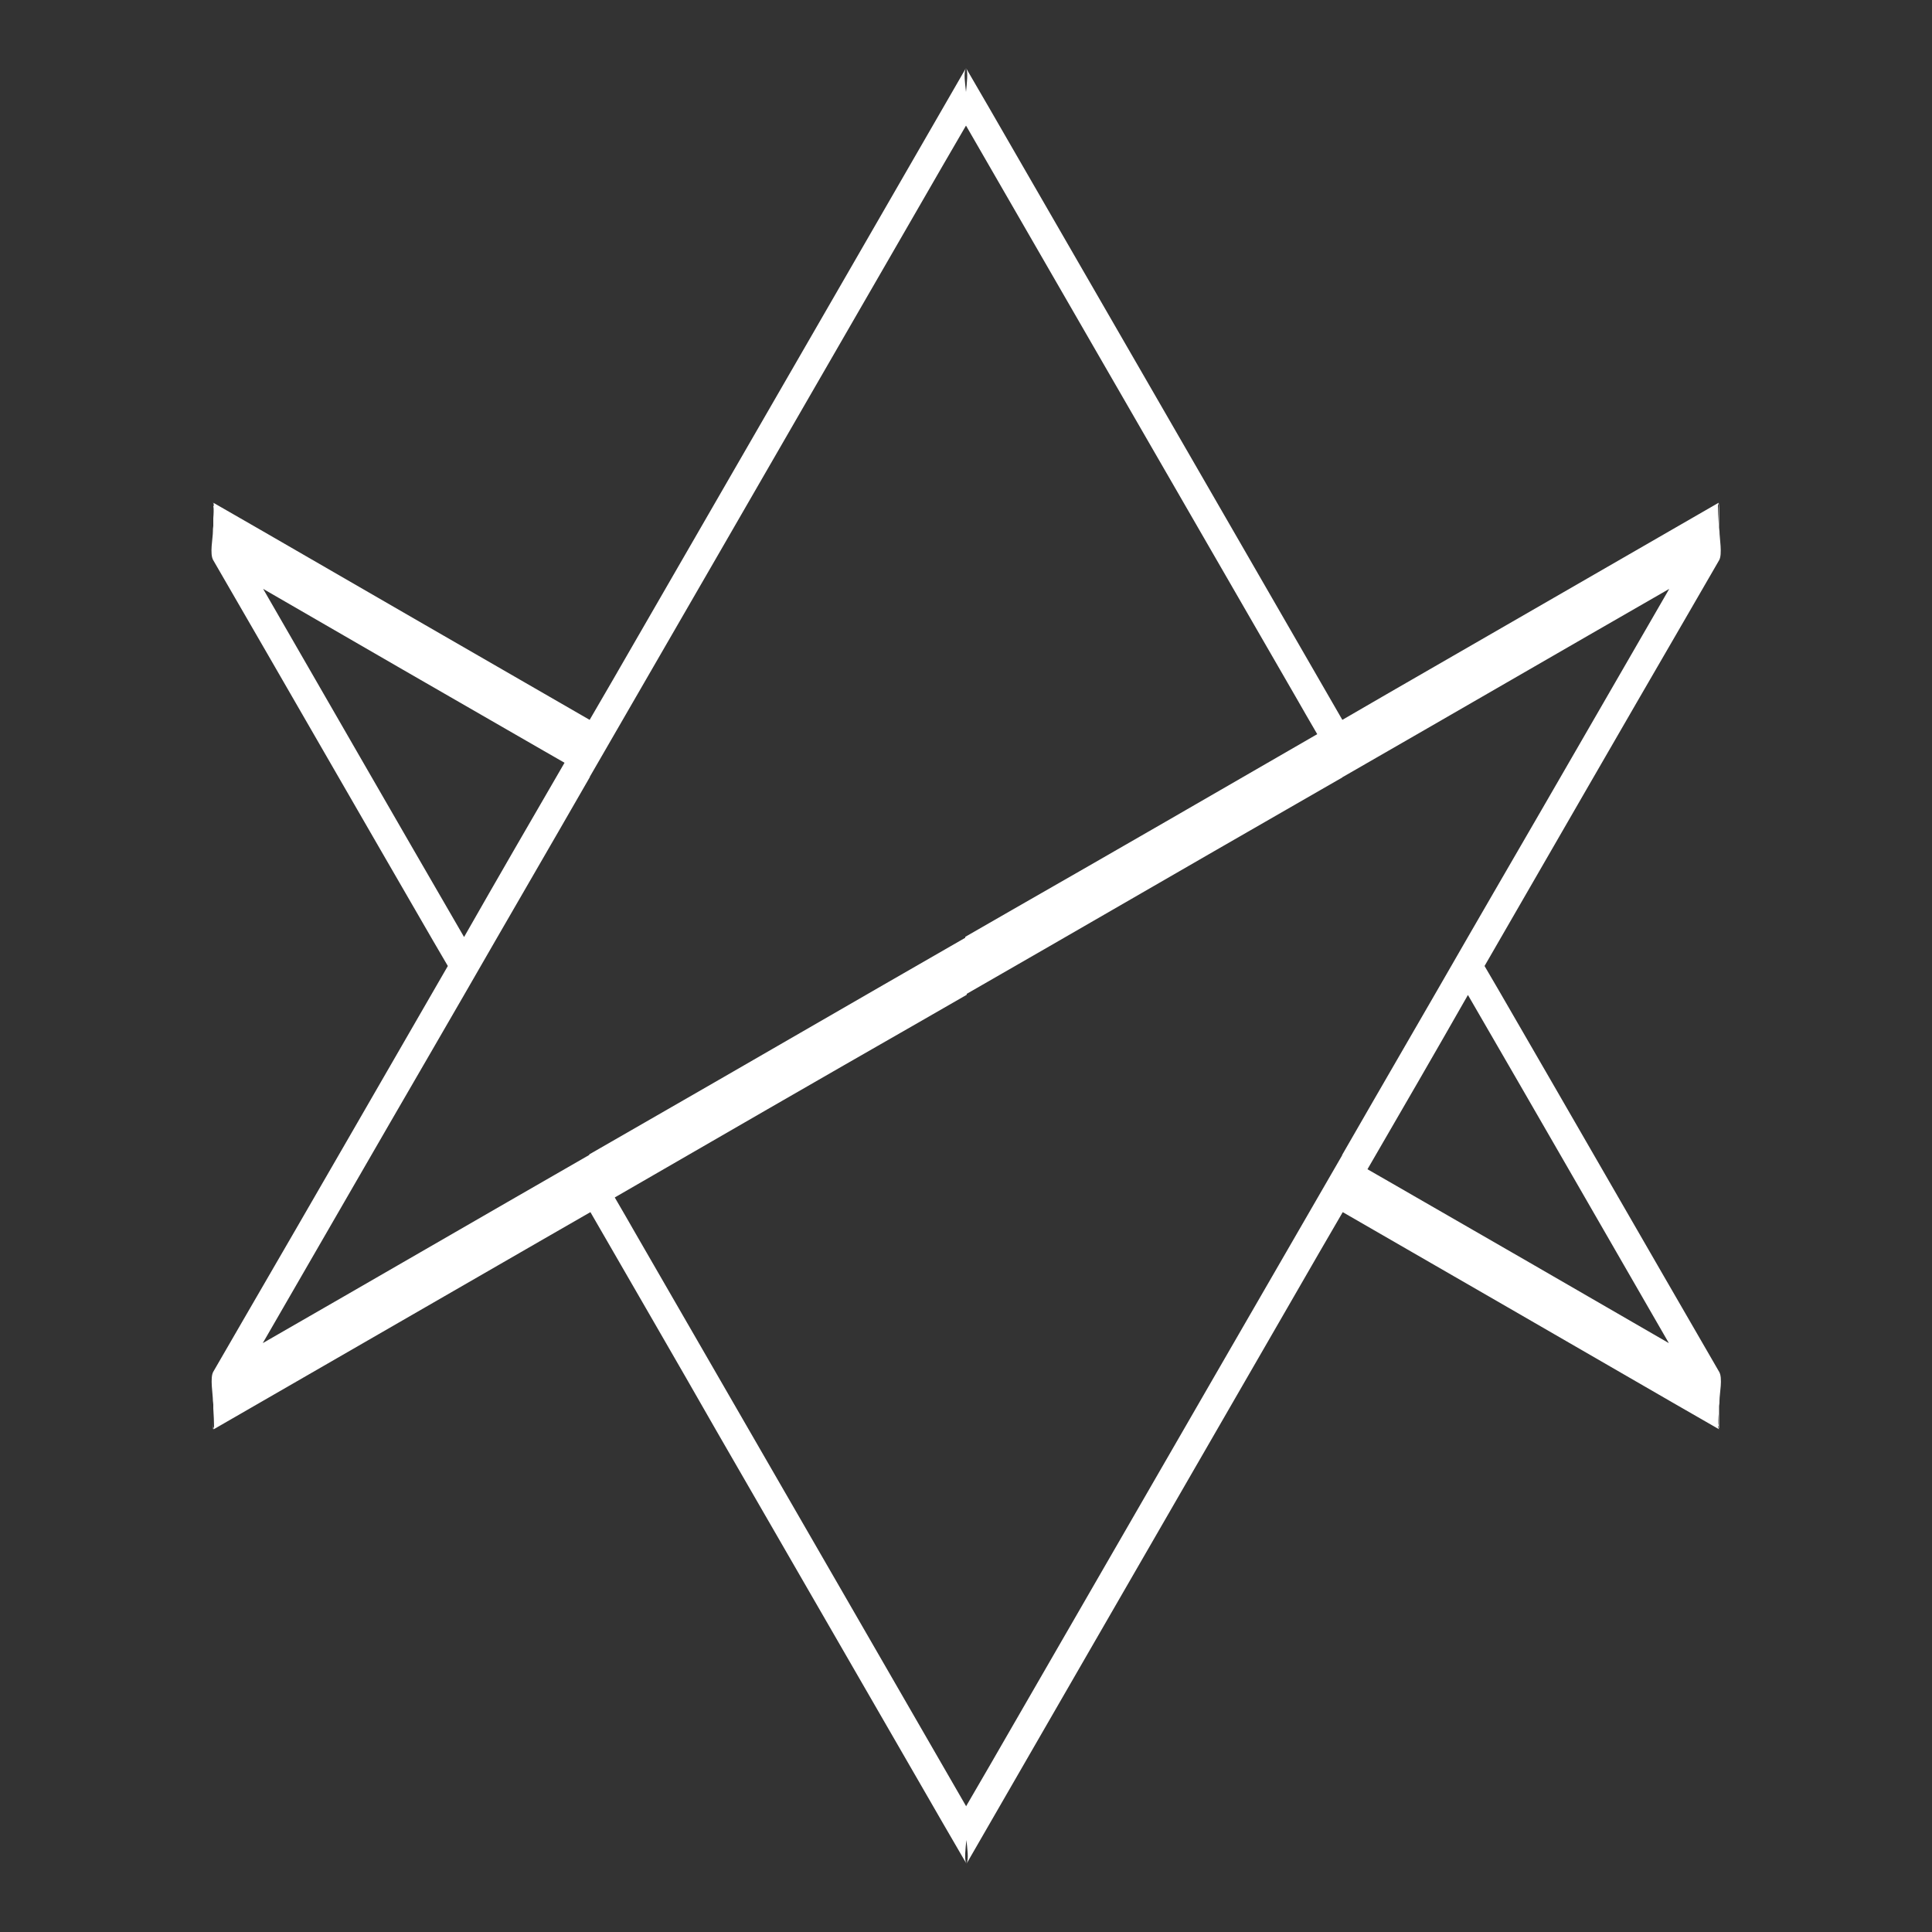 <?xml version="1.0" encoding="utf-8"?>
<!-- Generator: Adobe Illustrator 22.1.0, SVG Export Plug-In . SVG Version: 6.00 Build 0)  -->
<svg version="1.1" id="Layer_1" xmlns="http://www.w3.org/2000/svg" xmlns:xlink="http://www.w3.org/1999/xlink" x="0px" y="0px"
	 viewBox="0 0 500 500" style="enable-background:new 0 0 500 500;" xml:space="preserve">
<rect x="0" y="0" width="500" height="500" fill="#333333" stroke="none"/>
<style type="text/css">
	.st0{fill:#FFFFFF;}
</style>
<path class="st0" d="M444.9,355c-19-32.8-37.9-65.7-56.9-98.5c-1.3-2.2-2.5-4.3-3.8-6.5c17.5-30.3,35-60.7,52.6-91
	c2.7-4.7,5.4-9.3,8.1-14c0.9-1.5,0.1-5.8,0.1-7.5c0-0.3-0.1-0.6-0.1-1c0-1.4,0-2.8,0-4.3c0,0,0-0.1,0-0.1c0-0.4,0-0.7,0-1.1
	c0,0,0-0.1,0-0.1c0-0.1,0-0.2,0-0.3c0-0.2,0-0.4,0-0.6c0,0,0-0.1,0-0.1c0,0,0,0.1,0,0.2c-0.1,0.1-0.1,0.2-0.2,0.4
	c0-0.2,0.1-0.4,0.1-0.4c-28.5,16.4-57,32.9-85.5,49.3c-4,2.3-7.9,4.6-11.9,6.9c-11-19.1-22-38.1-33-57.2
	c-17.4-30.2-34.9-60.4-52.3-90.6c-4-7-8.1-14-12.1-20.9c0.6,1,0.2,4.1,0,6.2c-0.2-2-0.7-5,0-6.2c-11,19.1-22,38.1-33,57.2
	c-17.4,30.2-34.9,60.4-52.3,90.6c-4,7-8.1,14-12.1,20.9c-28.5-16.4-57-32.9-85.4-49.3c-4-2.3-8-4.6-12-6.9c0.1,0,0.1,0.2,0.1,0.4
	c0-0.1-0.1-0.2-0.1-0.2c0-0.1,0-0.1,0-0.2c0,0,0,0.1,0,0.1c0,0,0-0.1-0.1-0.1c0,0,0,0.1,0.1,0.1c0,0.2,0,0.4,0,0.7c0,0,0,0.1,0,0.1
	c0,0.4,0,0.8,0,1.2v0c0,0,0,0,0,0c0,0,0,0,0,0c0,1.3,0,2.6,0,3.9c-0.1,0.6-0.1,1-0.1,1.4c0,1.8-0.9,5.9,0.1,7.5
	c19,32.8,37.9,65.7,56.9,98.5c1.3,2.2,2.5,4.3,3.8,6.5c-17.5,30.3-35,60.7-52.6,91c-2.7,4.7-5.4,9.3-8.1,14
	c-0.9,1.5-0.1,5.8-0.1,7.5c0,0.3,0.1,0.6,0.1,1c0,1.4,0,2.8,0,4.3c0,0,0,0.1,0,0.1c0,0.4,0,0.7,0,1.1c0,0,0,0.1,0,0.1
	c0,0.1,0,0.2,0,0.3c0,0.2,0,0.4,0,0.6c0,0,0,0.1,0,0.1c0,0,0-0.1,0-0.2c0.1-0.1,0.1-0.2,0.2-0.4c0,0.2-0.1,0.4-0.1,0.4
	c28.5-16.4,57-32.9,85.5-49.3c4-2.3,8-4.6,12-6.9c11,19.1,22,38,32.9,57.1c17.4,30.2,34.9,60.4,52.3,90.6c4,7,8.1,14,12.1,20.9
	c-0.6-1-0.2-4.1,0-6.1c0.2,2,0.7,5,0,6.2c11-19.1,22-38.1,33-57.2c17.4-30.2,34.9-60.4,52.3-90.6c4-7,8.1-14,12.1-20.9
	c28.5,16.4,57,32.9,85.4,49.3c4,2.3,8,4.6,12,6.9c-0.1,0-0.1-0.2-0.1-0.4c0,0.1,0.1,0.2,0.1,0.2c0,0.1,0,0.1,0,0.2c0,0,0-0.1,0-0.1
	c0,0,0,0.1,0.1,0.1c0,0,0-0.1-0.1-0.1c0-0.2,0-0.4,0-0.7c0,0,0-0.1,0-0.1c0-0.4,0-0.8,0-1.2c0,0,0,0,0,0c0,0,0,0,0,0
	c0-1.3,0-2.6,0-3.9c0.1-0.6,0.1-1,0.1-1.4C445,360.7,445.9,356.6,444.9,355z M444.9,130.1c-0.1,0.5-0.1,2-0.1,2c0,0,0,0.1,0,0.1
	c0,1.2,0,2.3,0,3.5c0,0,0-0.1,0-0.1c-0.1-1.6-0.2-3.6-0.2-4.8C444.7,130.5,444.8,130.3,444.9,130.1z M55.4,131.1c0,0.8,0,1.9-0.1,3
	c0,0,0,0.1,0,0.1c0-0.7,0-1.3,0-2C55.3,131.8,55.3,131.4,55.4,131.1c-0.2-0.3-0.2-0.6-0.2-0.9C55.3,130.5,55.4,130.7,55.4,131.1z
	 M68.1,152.4c24.2,14,48.4,28,72.6,41.9c1.8,1,3.6,2.1,5.4,3.1c-8.7,15-17.4,30-26,45.1l0,0v0C102.7,212.5,85.4,182.4,68.1,152.4z
	 M55.1,369.9c0.1-0.5,0.1-2,0.1-2c0,0,0-0.1,0-0.1c0-1.2,0-2.3,0-3.5c0,0.1,0,0.1,0,0.2c0.1,1.6,0.2,3.6,0.2,4.7
	C55.3,369.5,55.2,369.7,55.1,369.9z M68,347.6c14.7-25.4,29.3-50.8,44-76.1c2.7-4.7,5.4-9.3,8.1-14c10.8-18.8,21.7-37.5,32.5-56.3
	c0,0,0,0,0,0c0,0,0,0,0,0c0,0,0.1,0,0.1,0c0,0,0,0-0.1-0.1c11-19.1,22-38,33-57.1c17.4-30.2,34.9-60.4,52.3-90.6
	c4-7,8.1-14,12.1-20.9c11,19.1,22,38.1,33,57.2c17.4,30.2,34.9,60.4,52.3,90.6c1.8,3.2,3.7,6.4,5.6,9.7
	c-26.3,15.2-52.6,30.4-79,45.5c-4,2.3-8,4.6-12,6.9c-0.1,0-0.1,0.2-0.1,0.3c-28.4,16.3-56.8,32.8-85.2,49.1c-4,2.3-8,4.6-12,6.9
	c-0.1,0-0.1,0.1-0.1,0.2C124.3,315.1,96.2,331.4,68,347.6z M314.4,356c-17.4,30.2-34.9,60.4-52.3,90.6c-4,7-8.1,14-12.1,20.9
	c0,0,0,0,0-0.1c-11-19.1-22-38.1-33-57.2c-17.4-30.2-34.9-60.4-52.3-90.6c-1.8-3.2-3.7-6.4-5.6-9.7c26.3-15.2,52.6-30.4,79-45.5
	c4-2.3,8-4.6,12-6.9c0.1,0,0.1-0.2,0.1-0.3c28.4-16.3,56.8-32.8,85.2-49.1c4-2.3,8-4.6,12-6.9c0,0,0-0.1,0.1-0.1
	c28.2-16.2,56.3-32.5,84.5-48.7c-14.7,25.4-29.3,50.8-44,76.1c-2.7,4.7-5.4,9.3-8.1,14c-10.8,18.8-21.7,37.5-32.5,56.3c0,0,0,0,0,0
	c0,0-0.1,0-0.1,0c0,0,0,0,0.1,0.1C336.4,318,325.4,336.9,314.4,356z M353.9,302.6c8.7-15,17.4-30,26-45.1c17.4,30,34.7,60.1,52,90.1
	c-24.2-14-48.4-28-72.6-41.9C357.5,304.7,355.7,303.6,353.9,302.6z M444.6,368.9c0-0.8,0-1.9,0.1-3c0,0,0-0.1,0-0.1c0,0.7,0,1.3,0,2
	C444.7,368.2,444.7,368.6,444.6,368.9c0.2,0.3,0.2,0.6,0.2,0.9C444.7,369.5,444.6,369.3,444.6,368.9z"/>
</svg>
